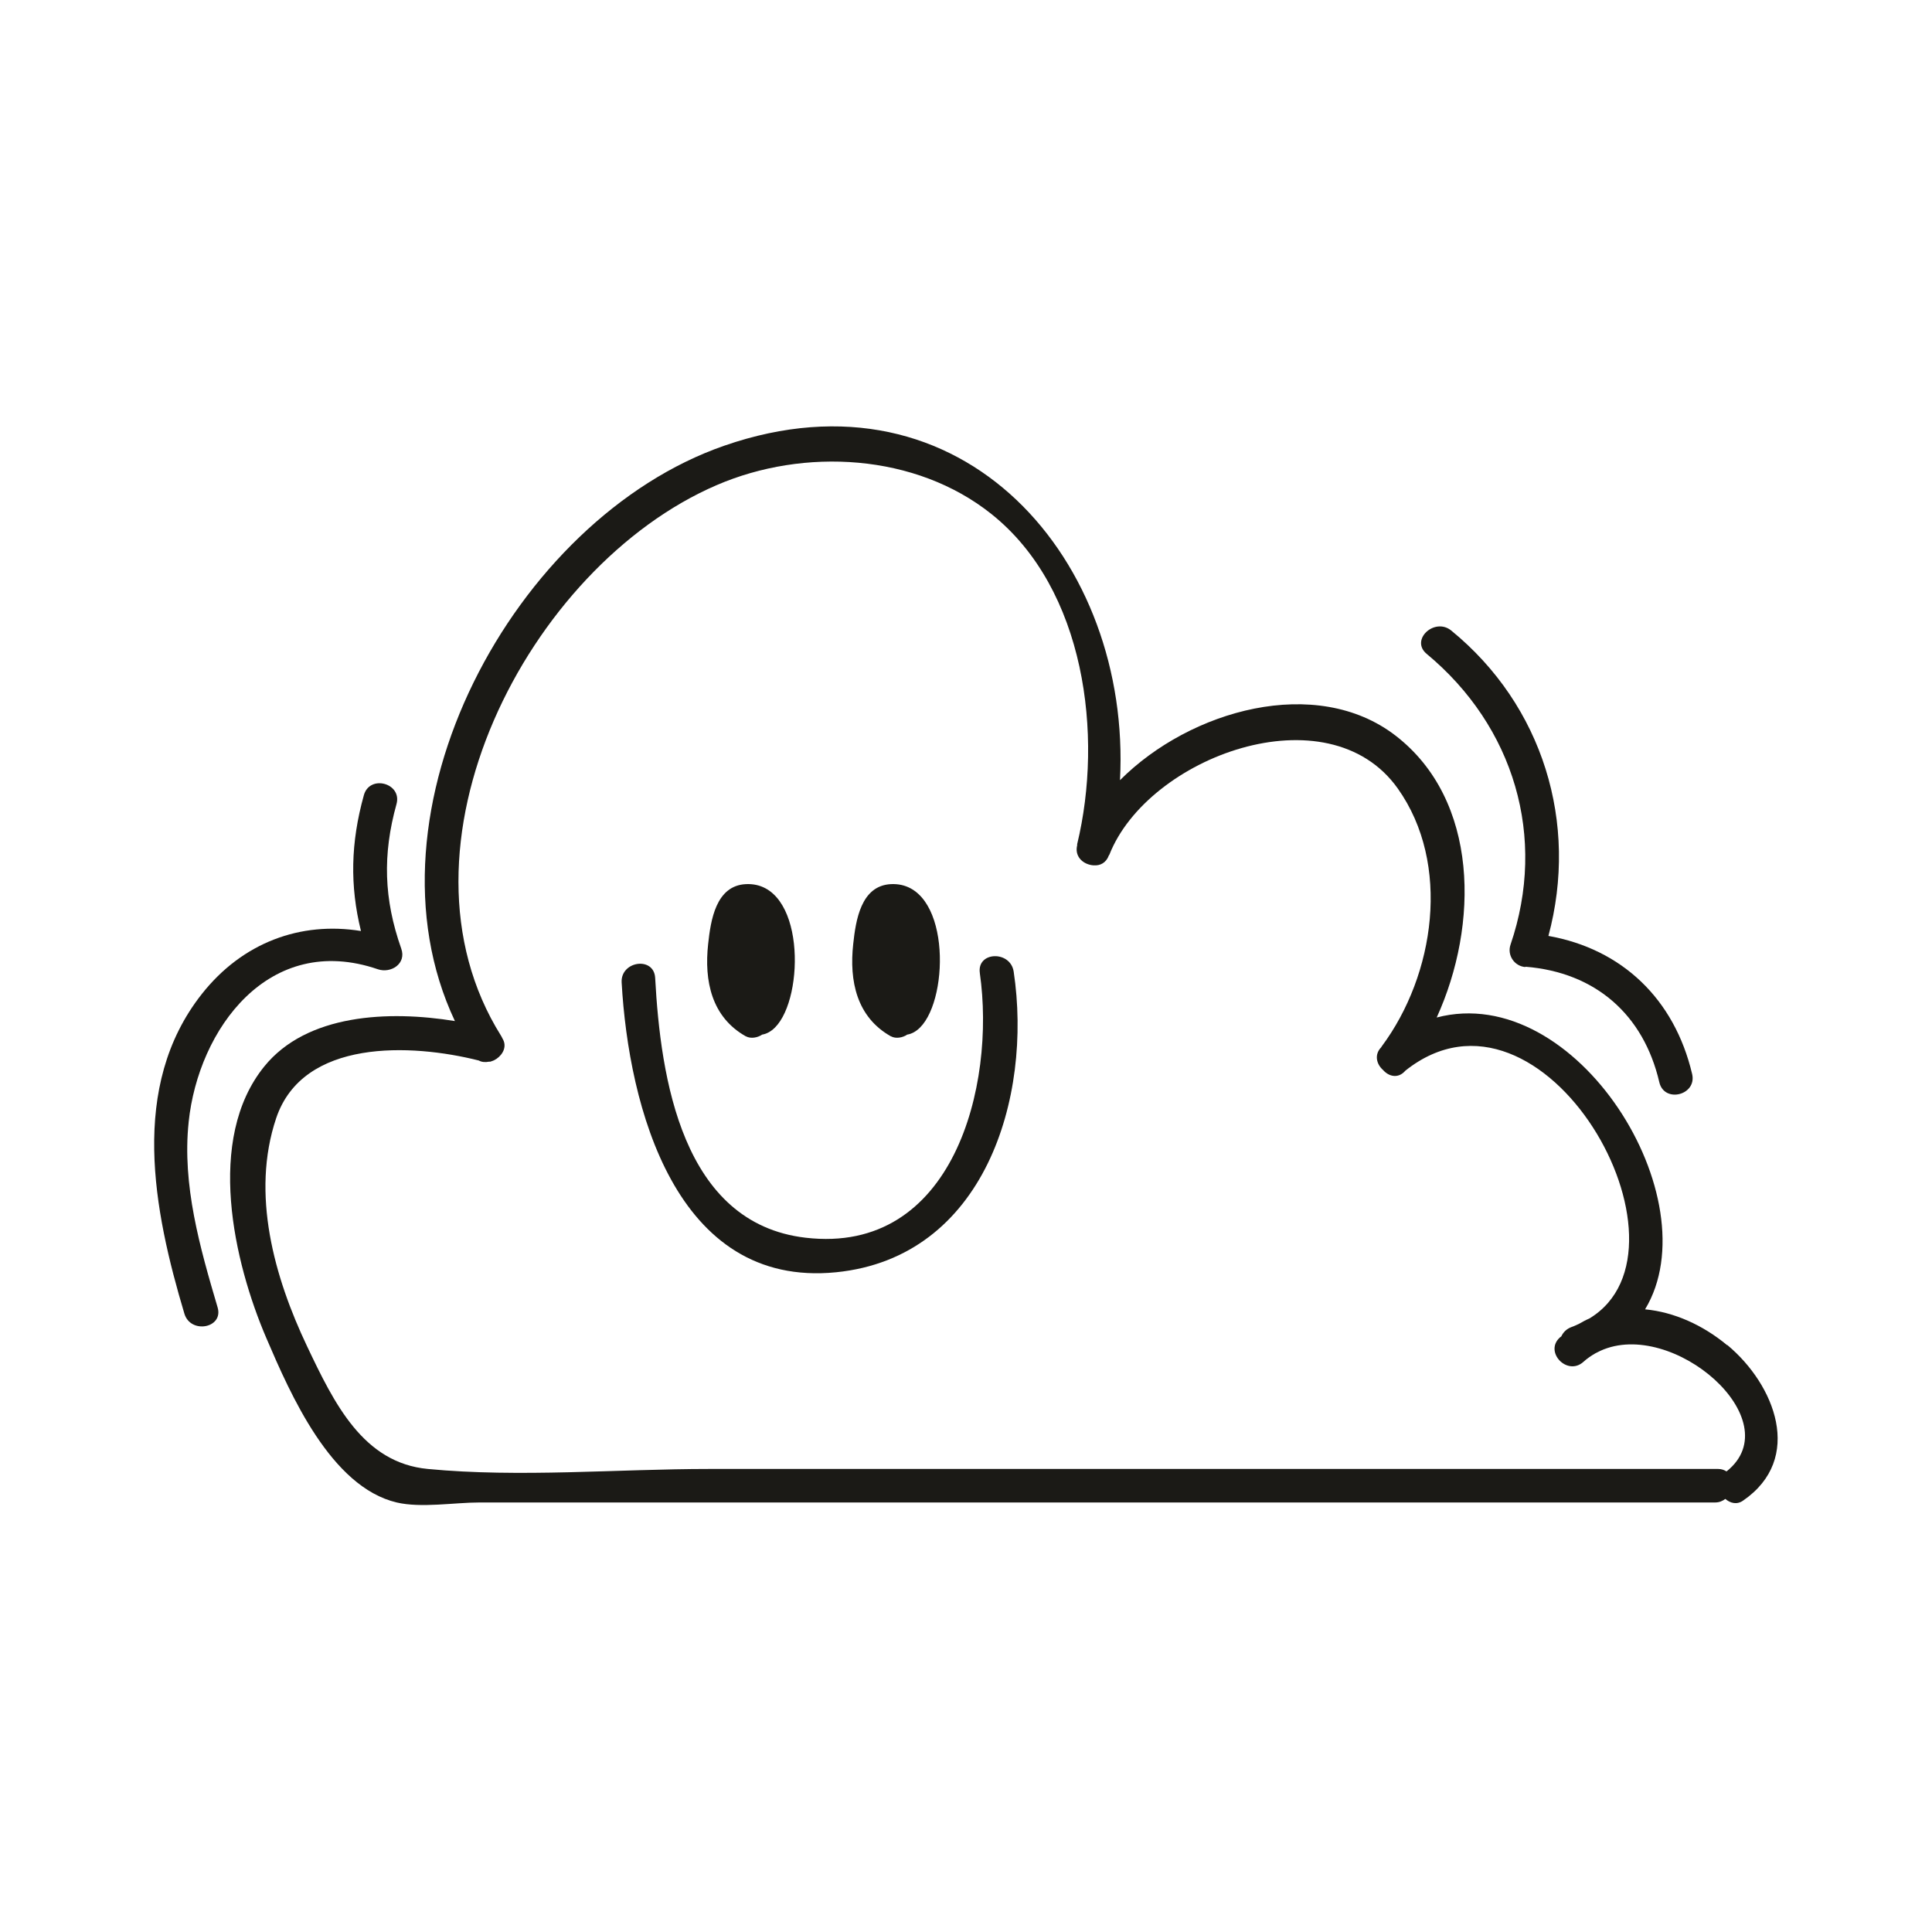 <svg width="2000" height="2000" viewBox="0 0 2000 2000" fill="none" xmlns="http://www.w3.org/2000/svg">
<path d="M1787.97 1392.56C1762.91 1371.71 1732.95 1358.22 1702.98 1355.42C1771.85 1241.52 1632.19 1015.3 1487.27 1053.32C1530.9 957.646 1531.43 828.327 1444.52 761.389C1362.68 698.482 1232.31 734.579 1159.41 807.649C1171.33 581.779 998.197 375.184 749.718 461.396C531.728 537.095 368.762 840.592 470.923 1057C402.232 1045.79 317.595 1049.64 273.611 1103.96C212.63 1179.14 241.894 1306.53 275.889 1385.56C300.597 1443.21 342.477 1539.23 410.643 1555.35C436.052 1561.31 470.397 1555.35 496.332 1555.35C820.687 1555.35 1145.04 1555.35 1469.57 1555.35C1571.56 1555.35 1673.54 1555.35 1775.53 1555.35C1779.91 1555.35 1783.24 1553.78 1786.04 1551.67C1791.12 1556.05 1797.96 1557.98 1804.44 1553.42C1867.7 1509.97 1837.39 1433.39 1788.15 1392.39L1787.97 1392.56ZM1787.09 1523.11C1784.82 1521.71 1782.19 1520.66 1778.68 1520.66C1579.09 1520.66 1379.68 1520.66 1180.09 1520.66C1031.49 1520.66 882.895 1520.66 734.298 1520.66C638.796 1520.66 538.037 1529.77 442.886 1520.66C375.947 1514.35 345.982 1452.84 317.945 1393.79C283.95 1322.3 259.593 1235.91 285.877 1157.58C313.564 1075.22 425.538 1080.13 495.631 1097.83C498.785 1099.58 502.465 1099.76 506.145 1099.06C506.67 1099.06 507.021 1099.06 507.371 1099.06C507.897 1099.06 508.423 1098.71 508.948 1098.53C510.876 1098 512.453 1097.13 514.03 1096.08C520.864 1091.35 525.07 1082.93 520.163 1075.05C519.813 1074 519.112 1073.12 518.586 1072.07C396.8 877.566 546.273 586.51 741.833 502.225C832.428 463.149 947.906 469.457 1026.41 532.189C1123.66 609.816 1142.24 761.564 1115.08 873.886C1115.08 874.412 1115.08 874.762 1115.08 875.113C1112.62 885.101 1118.93 892.46 1127.17 894.914C1128.57 895.439 1130.15 895.614 1131.72 895.79C1131.9 895.79 1132.08 895.79 1132.25 895.79C1138.91 896.315 1145.04 893.161 1147.85 885.626C1147.85 885.276 1148.2 885.101 1148.37 884.925C1188.15 783.468 1374.6 714.428 1446.97 816.236C1502.34 894.213 1485.52 1009.16 1430.32 1083.28C1430.15 1083.64 1429.97 1083.81 1429.8 1084.16C1422.44 1091.7 1424.89 1101.68 1431.72 1107.64C1437.68 1114.48 1447.49 1116.93 1454.85 1108.34C1597.84 994.619 1765.54 1292.33 1645.33 1364.88C1641.65 1366.46 1638.15 1368.38 1634.47 1370.49C1632.01 1371.54 1629.74 1372.76 1627.11 1373.64C1621.67 1375.57 1618.17 1379.25 1616.24 1383.45C1615.89 1383.8 1615.37 1383.98 1615.02 1384.33C1598.02 1399.22 1622.38 1424.98 1639.2 1409.74C1643.05 1406.23 1647.26 1403.43 1651.46 1400.98C1653.22 1400.1 1654.97 1399.22 1656.72 1398.35C1731.37 1364.18 1853.68 1470.19 1787.44 1523.11H1787.09Z" fill="#1B1A16"/>
<path d="M772.145 1072.77C777.227 1075.57 784.412 1074.17 788.968 1071.02C793.349 1070.32 797.905 1068.04 802.285 1063.66C833.477 1032.47 833.302 912.611 772.321 915.24C740.954 916.642 735.697 952.914 733.069 977.271C728.863 1015.47 736.573 1052.97 772.321 1072.95L772.145 1072.77Z" fill="#1B1A16"/>
<path d="M922.319 1072.77C927.401 1075.57 934.586 1074.17 939.142 1071.02C943.523 1070.32 948.078 1068.04 952.459 1063.66C983.651 1032.47 983.475 912.611 922.495 915.24C891.128 916.642 885.871 952.914 883.243 977.271C879.037 1015.47 886.747 1052.97 922.495 1072.95L922.319 1072.77Z" fill="#1B1A16"/>
<path d="M1014.32 1007.41C1030.96 1123.41 987.155 1299.17 834.002 1281.29C705.907 1266.4 683.827 1115.53 678.22 1012.32C676.993 989.713 642.297 994.794 643.524 1017.05C650.708 1144.97 699.073 1333.69 865.544 1317.04C1019.05 1301.62 1068.99 1136.55 1049.36 1005.83C1046.03 983.754 1011.16 984.806 1014.32 1007.24V1007.41Z" fill="#1B1A16"/>
<path d="M1579.09 1000.75C1651.64 1006.54 1701.41 1050.34 1717.7 1120.26C1722.78 1142.34 1756.78 1133.75 1751.7 1111.85C1733.3 1033.87 1678.8 982.353 1602.92 968.861C1634.29 852.158 1597.32 730.374 1502.34 652.747C1485.17 638.729 1459.41 662.385 1476.93 676.929C1567.35 751.927 1601.7 866.702 1563.67 977.973C1559.99 988.837 1567.7 1000.23 1579.09 1001.1V1000.75Z" fill="#1B1A16"/>
<path d="M195.281 1161.61C205.269 1065.41 278.341 964.655 391.191 1003.38C404.683 1007.94 420.98 997.598 415.373 982.002C397.324 930.835 395.922 884.575 410.466 832.357C416.424 810.628 382.604 801.516 376.646 823.245C362.978 872.484 362.102 916.817 373.667 963.778C311.109 953.615 251.005 975.694 208.949 1028.96C133.424 1124.64 159.008 1253.26 190.9 1359.97C197.384 1381.35 231.729 1374.87 225.245 1353.31C207.021 1291.63 188.447 1226.8 195.281 1161.79V1161.61Z" fill="#1B1A16"/>
</svg>
